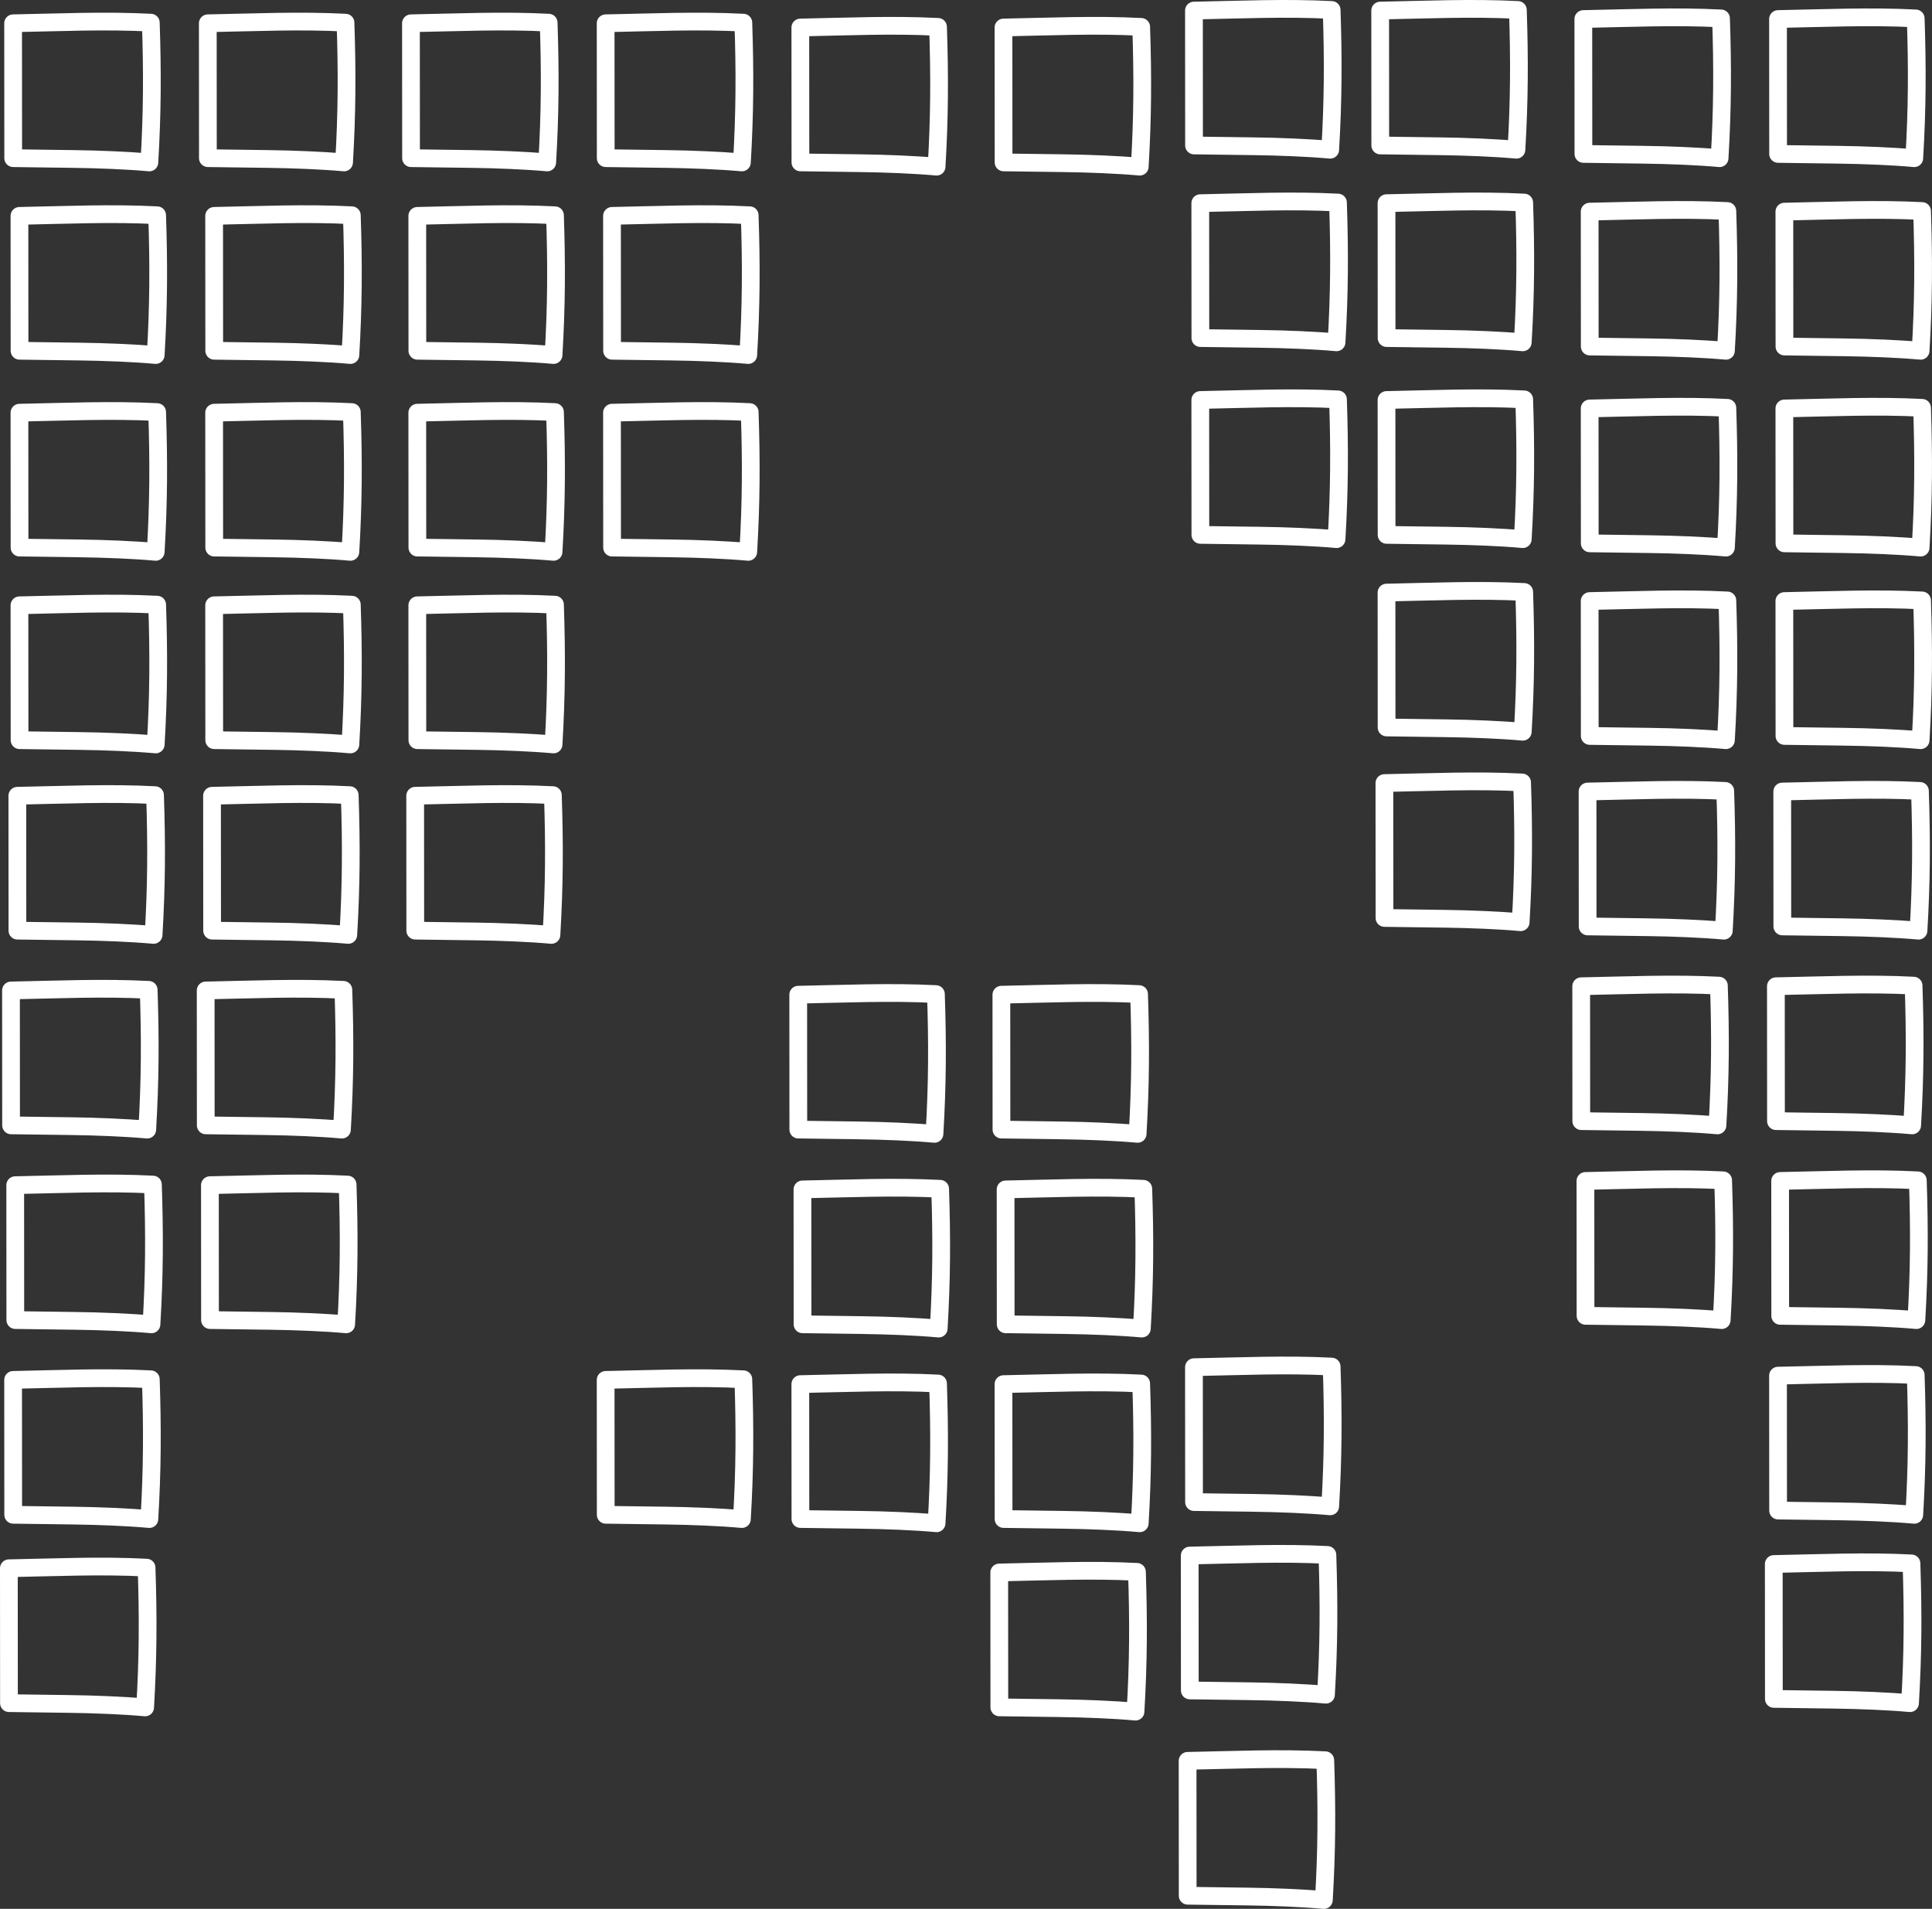 <!-- Generator: Adobe Illustrator 24.1.0, SVG Export Plug-In  -->
<svg version="1.1" xmlns="http://www.w3.org/2000/svg" xmlns:xlink="http://www.w3.org/1999/xlink" x="0px" y="0px"
	 width="108.881px" height="107.567px" viewBox="0 0 108.881 107.567" style="enable-background:new 0 0 108.881 107.567;"
	 xml:space="preserve">
<rect x="0" y="0" width="108.881" height="107.567" fill="#333333" stroke="none"/>
<style type="text/css">
	.st0{fill:none;stroke:#FFFFFF;stroke-linejoin:round;stroke-miterlimit:10;}
</style>
<defs>
</defs>
<g>
	<path class="st0" d="M0.5,88.373c0.002,2.479,0.003,5.122,0.005,7.601c1.123,0.015,2.247,0.03,3.37,0.045
		c1.454,0.019,3.08,0.084,4.304,0.195c0.165-2.776,0.175-5.096,0.081-7.876C5.677,88.204,3.087,88.324,0.5,88.373z"/>
	<path class="st0" d="M0.739,77.759c0.002,2.479,0.003,5.122,0.005,7.601c1.123,0.015,2.247,0.03,3.37,0.045
		c1.454,0.019,3.08,0.084,4.304,0.195c0.165-2.776,0.175-5.096,0.081-7.876C5.915,77.589,3.325,77.709,0.739,77.759z"/>
	<path class="st0" d="M0.858,66.786c0.002,2.479,0.003,5.122,0.005,7.601c1.123,0.015,2.247,0.03,3.37,0.045
		c1.454,0.019,3.08,0.084,4.304,0.195c0.165-2.776,0.175-5.096,0.081-7.876C6.034,66.617,3.445,66.737,0.858,66.786z"/>
	<path class="st0" d="M0.619,55.814c0.002,2.479,0.003,5.122,0.005,7.601c1.123,0.015,2.247,0.03,3.37,0.045
		c1.454,0.019,3.08,0.084,4.304,0.195c0.165-2.776,0.175-5.096,0.081-7.876C5.796,55.645,3.206,55.765,0.619,55.814z"/>
	<path class="st0" d="M0.977,44.842c0.002,2.479,0.003,5.122,0.005,7.601c1.123,0.015,2.247,0.03,3.37,0.045
		c1.454,0.019,3.08,0.084,4.304,0.195c0.165-2.776,0.175-5.096,0.081-7.876C6.154,44.673,3.564,44.793,0.977,44.842z"/>
	<path class="st0" d="M1.096,23.256c0.002,2.479,0.003,5.122,0.005,7.601c1.123,0.015,2.247,0.03,3.37,0.045
		c1.454,0.019,3.08,0.084,4.304,0.195c0.165-2.776,0.175-5.096,0.081-7.876C6.273,23.087,3.683,23.207,1.096,23.256z"/>
	<path class="st0" d="M1.096,34.109C1.098,36.588,1.1,39.23,1.102,41.71c1.123,0.015,2.247,0.03,3.37,0.045
		c1.454,0.019,3.08,0.084,4.304,0.195c0.165-2.776,0.175-5.096,0.081-7.876C6.273,33.94,3.683,34.06,1.096,34.109z"/>
	<path class="st0" d="M1.096,12.165c0.002,2.479,0.003,5.122,0.005,7.601c1.123,0.015,2.247,0.03,3.37,0.045
		c1.454,0.019,3.08,0.084,4.304,0.195c0.165-2.776,0.175-5.096,0.081-7.876C6.273,11.995,3.683,12.115,1.096,12.165z"/>
	<path class="st0" d="M0.739,1.312c0.002,2.479,0.003,5.122,0.005,7.601c1.123,0.015,2.247,0.03,3.37,0.045
		c1.454,0.019,3.08,0.084,4.304,0.195c0.165-2.776,0.175-5.096,0.081-7.876C5.915,1.143,3.325,1.263,0.739,1.312z"/>
	<path class="st0" d="M11.83,66.786c0.002,2.479,0.003,5.122,0.005,7.601c1.123,0.015,2.247,0.03,3.37,0.045
		c1.454,0.019,3.08,0.084,4.304,0.195c0.165-2.776,0.175-5.096,0.081-7.876C17.007,66.617,14.417,66.737,11.83,66.786z"/>
	<path class="st0" d="M11.591,55.814c0.002,2.479,0.003,5.122,0.005,7.601c1.123,0.015,2.247,0.03,3.37,0.045
		c1.454,0.019,3.08,0.084,4.304,0.195c0.165-2.776,0.175-5.096,0.081-7.876C16.768,55.645,14.178,55.765,11.591,55.814z"/>
	<path class="st0" d="M11.949,44.842c0.002,2.479,0.003,5.122,0.005,7.601c1.123,0.015,2.247,0.03,3.37,0.045
		c1.454,0.019,3.08,0.084,4.304,0.195c0.165-2.776,0.175-5.096,0.081-7.876C17.126,44.673,14.536,44.793,11.949,44.842z"/>
	<path class="st0" d="M12.068,23.256c0.002,2.479,0.003,5.122,0.005,7.601c1.123,0.015,2.247,0.03,3.37,0.045
		c1.454,0.019,3.08,0.084,4.304,0.195c0.165-2.776,0.175-5.096,0.081-7.876C17.245,23.087,14.655,23.207,12.068,23.256z"/>
	<path class="st0" d="M12.068,34.109c0.002,2.479,0.003,5.122,0.005,7.601c1.123,0.015,2.247,0.03,3.37,0.045
		c1.454,0.019,3.08,0.084,4.304,0.195c0.165-2.776,0.175-5.096,0.081-7.876C17.245,33.94,14.655,34.06,12.068,34.109z"/>
	<path class="st0" d="M12.068,12.165c0.002,2.479,0.003,5.122,0.005,7.601c1.123,0.015,2.247,0.03,3.37,0.045
		c1.454,0.019,3.08,0.084,4.304,0.195c0.165-2.776,0.175-5.096,0.081-7.876C17.245,11.995,14.655,12.115,12.068,12.165z"/>
	<path class="st0" d="M11.711,1.312c0.002,2.479,0.003,5.122,0.005,7.601c1.123,0.015,2.247,0.03,3.37,0.045
		c1.454,0.019,3.08,0.084,4.304,0.195c0.165-2.776,0.175-5.096,0.081-7.876C16.887,1.143,14.298,1.263,11.711,1.312z"/>
	<path class="st0" d="M23.398,44.842c0.002,2.479,0.003,5.122,0.005,7.601c1.123,0.015,2.247,0.03,3.37,0.045
		c1.454,0.019,3.08,0.084,4.304,0.195c0.165-2.776,0.175-5.096,0.081-7.876C28.575,44.673,25.985,44.793,23.398,44.842z"/>
	<path class="st0" d="M23.517,23.256c0.002,2.479,0.003,5.122,0.005,7.601c1.123,0.015,2.247,0.03,3.37,0.045
		c1.454,0.019,3.08,0.084,4.304,0.195c0.165-2.776,0.175-5.096,0.081-7.876C28.694,23.087,26.104,23.207,23.517,23.256z"/>
	<path class="st0" d="M23.517,34.109c0.002,2.479,0.003,5.122,0.005,7.601c1.123,0.015,2.247,0.03,3.37,0.045
		c1.454,0.019,3.08,0.084,4.304,0.195c0.165-2.776,0.175-5.096,0.081-7.876C28.694,33.94,26.104,34.06,23.517,34.109z"/>
	<path class="st0" d="M23.517,12.165c0.002,2.479,0.003,5.122,0.005,7.601c1.123,0.015,2.247,0.03,3.37,0.045
		c1.454,0.019,3.08,0.084,4.304,0.195c0.165-2.776,0.175-5.096,0.081-7.876C28.694,11.995,26.104,12.115,23.517,12.165z"/>
	<path class="st0" d="M23.16,1.312c0.002,2.479,0.003,5.122,0.005,7.601c1.123,0.015,2.247,0.03,3.37,0.045
		c1.454,0.019,3.08,0.084,4.304,0.195c0.165-2.776,0.175-5.096,0.081-7.876C28.336,1.143,25.747,1.263,23.16,1.312z"/>
	<path class="st0" d="M34.132,77.759c0.002,2.479,0.003,5.122,0.005,7.601c1.123,0.015,2.247,0.03,3.37,0.045
		c1.454,0.019,3.08,0.084,4.304,0.195c0.165-2.776,0.175-5.096,0.081-7.876C39.308,77.589,36.719,77.709,34.132,77.759z"/>
	<path class="st0" d="M34.49,23.256c0.002,2.479,0.003,5.122,0.005,7.601c1.123,0.015,2.247,0.03,3.37,0.045
		c1.454,0.019,3.08,0.084,4.304,0.195c0.165-2.776,0.175-5.096,0.081-7.876C39.666,23.087,37.076,23.207,34.49,23.256z"/>
	<path class="st0" d="M34.49,12.165c0.002,2.479,0.003,5.122,0.005,7.601c1.123,0.015,2.247,0.03,3.37,0.045
		c1.454,0.019,3.08,0.084,4.304,0.195c0.165-2.776,0.175-5.096,0.081-7.876C39.666,11.995,37.076,12.115,34.49,12.165z"/>
	<path class="st0" d="M34.132,1.312c0.002,2.479,0.003,5.122,0.005,7.601c1.123,0.015,2.247,0.03,3.37,0.045
		c1.454,0.019,3.08,0.084,4.304,0.195c0.165-2.776,0.175-5.096,0.081-7.876C39.308,1.143,36.719,1.263,34.132,1.312z"/>
	<path class="st0" d="M45.104,77.997c0.002,2.479,0.003,5.122,0.005,7.601c1.123,0.015,2.247,0.03,3.37,0.045
		c1.454,0.019,3.08,0.084,4.304,0.195c0.165-2.776,0.175-5.096,0.081-7.876C50.281,77.828,47.691,77.948,45.104,77.997z"/>
	<path class="st0" d="M45.223,67.025c0.002,2.479,0.003,5.122,0.005,7.601c1.123,0.015,2.247,0.03,3.37,0.045
		c1.454,0.019,3.08,0.084,4.304,0.195c0.165-2.776,0.175-5.096,0.081-7.876C50.4,66.856,47.81,66.976,45.223,67.025z"/>
	<path class="st0" d="M44.985,56.053c0.002,2.479,0.003,5.122,0.005,7.601c1.123,0.015,2.247,0.03,3.37,0.045
		c1.454,0.019,3.08,0.084,4.304,0.195c0.165-2.776,0.175-5.096,0.081-7.876C50.161,55.884,47.572,56.004,44.985,56.053z"/>
	<path class="st0" d="M45.104,1.55c0.002,2.479,0.003,5.122,0.005,7.601c1.123,0.015,2.247,0.03,3.37,0.045
		c1.454,0.019,3.08,0.084,4.304,0.195c0.165-2.776,0.175-5.096,0.081-7.876C50.281,1.381,47.691,1.501,45.104,1.55z"/>
	<path class="st0" d="M56.314,88.611c0.002,2.479,0.003,5.122,0.005,7.601c1.123,0.015,2.247,0.03,3.37,0.045
		c1.454,0.019,3.08,0.084,4.304,0.195c0.165-2.776,0.175-5.096,0.081-7.876C61.491,88.442,58.901,88.562,56.314,88.611z"/>
	<path class="st0" d="M56.553,77.997c0.002,2.479,0.003,5.122,0.005,7.601c1.123,0.015,2.247,0.03,3.37,0.045
		c1.454,0.019,3.08,0.084,4.304,0.195c0.165-2.776,0.175-5.096,0.081-7.876C61.73,77.828,59.14,77.948,56.553,77.997z"/>
	<path class="st0" d="M56.672,67.025c0.002,2.479,0.003,5.122,0.005,7.601c1.123,0.015,2.247,0.03,3.37,0.045
		c1.454,0.019,3.08,0.084,4.304,0.195c0.165-2.776,0.175-5.096,0.081-7.876C61.849,66.856,59.259,66.976,56.672,67.025z"/>
	<path class="st0" d="M56.434,56.053c0.002,2.479,0.003,5.122,0.005,7.601c1.123,0.015,2.247,0.03,3.37,0.045
		c1.454,0.019,3.08,0.084,4.304,0.195c0.165-2.776,0.175-5.096,0.081-7.876C61.61,55.884,59.021,56.004,56.434,56.053z"/>
	<path class="st0" d="M56.553,1.55c0.002,2.479,0.003,5.122,0.005,7.601c1.123,0.015,2.247,0.03,3.37,0.045
		c1.454,0.019,3.08,0.084,4.304,0.195c0.165-2.776,0.175-5.096,0.081-7.876C61.73,1.381,59.14,1.501,56.553,1.55z"/>
	<path class="st0" d="M66.929,99.226c0.002,2.479,0.003,5.122,0.005,7.601c1.123,0.015,2.247,0.03,3.37,0.045
		c1.454,0.019,3.08,0.084,4.304,0.195c0.165-2.776,0.175-5.096,0.081-7.876C72.105,99.056,69.516,99.176,66.929,99.226z"/>
	<path class="st0" d="M67.048,87.657c0.002,2.479,0.003,5.122,0.005,7.601c1.123,0.015,2.247,0.03,3.37,0.045
		c1.454,0.019,3.08,0.084,4.304,0.195c0.165-2.776,0.175-5.096,0.081-7.876C72.225,87.488,69.635,87.608,67.048,87.657z"/>
	<path class="st0" d="M67.287,77.043c0.002,2.479,0.003,5.122,0.005,7.601c1.123,0.015,2.247,0.03,3.37,0.045
		c1.454,0.019,3.08,0.084,4.304,0.195c0.165-2.776,0.175-5.096,0.081-7.876C72.463,76.874,69.873,76.994,67.287,77.043z"/>
	<path class="st0" d="M67.644,22.54c0.002,2.479,0.003,5.122,0.005,7.601c1.123,0.015,2.247,0.03,3.37,0.045
		c1.454,0.019,3.08,0.084,4.304,0.195c0.165-2.776,0.175-5.096,0.081-7.876C72.821,22.371,70.231,22.491,67.644,22.54z"/>
	<path class="st0" d="M67.644,11.449c0.002,2.479,0.003,5.122,0.005,7.601c1.123,0.015,2.247,0.03,3.37,0.045
		c1.454,0.019,3.08,0.084,4.304,0.195c0.165-2.776,0.175-5.096,0.081-7.876C72.821,11.28,70.231,11.4,67.644,11.449z"/>
	<path class="st0" d="M67.287,0.596c0.002,2.479,0.003,5.122,0.005,7.601c1.123,0.015,2.247,0.03,3.37,0.045
		c1.454,0.019,3.08,0.084,4.304,0.195c0.165-2.776,0.175-5.096,0.081-7.876C72.463,0.427,69.873,0.547,67.287,0.596z"/>
	<path class="st0" d="M78.02,44.127c0.002,2.479,0.003,5.122,0.005,7.601c1.123,0.015,2.247,0.03,3.37,0.045
		c1.454,0.019,3.08,0.084,4.304,0.195c0.165-2.776,0.175-5.096,0.081-7.876C83.197,43.958,80.607,44.078,78.02,44.127z"/>
	<path class="st0" d="M78.139,22.54c0.002,2.479,0.003,5.122,0.005,7.601c1.123,0.015,2.247,0.03,3.37,0.045
		c1.454,0.019,3.08,0.084,4.304,0.195c0.165-2.776,0.175-5.096,0.081-7.876C83.316,22.371,80.726,22.491,78.139,22.54z"/>
	<path class="st0" d="M78.139,33.393c0.002,2.479,0.003,5.122,0.005,7.601c1.123,0.015,2.247,0.03,3.37,0.045
		c1.454,0.019,3.08,0.084,4.304,0.195c0.165-2.776,0.175-5.096,0.081-7.876C83.316,33.224,80.726,33.344,78.139,33.393z"/>
	<path class="st0" d="M78.139,11.449c0.002,2.479,0.003,5.122,0.005,7.601c1.123,0.015,2.247,0.03,3.37,0.045
		c1.454,0.019,3.08,0.084,4.304,0.195c0.165-2.776,0.175-5.096,0.081-7.876C83.316,11.28,80.726,11.4,78.139,11.449z"/>
	<path class="st0" d="M77.782,0.596c0.002,2.479,0.003,5.122,0.005,7.601c1.123,0.015,2.247,0.03,3.37,0.045
		c1.454,0.019,3.08,0.084,4.304,0.195c0.165-2.776,0.175-5.096,0.081-7.876C82.958,0.427,80.368,0.547,77.782,0.596z"/>
	<path class="st0" d="M89.35,66.548c0.002,2.479,0.003,5.122,0.005,7.601c1.123,0.015,2.247,0.03,3.37,0.045
		c1.454,0.019,3.08,0.084,4.304,0.195c0.165-2.776,0.175-5.096,0.081-7.876C94.527,66.379,91.937,66.499,89.35,66.548z"/>
	<path class="st0" d="M89.111,55.576c0.002,2.479,0.003,5.122,0.005,7.601c1.123,0.015,2.247,0.03,3.37,0.045
		c1.454,0.019,3.08,0.084,4.304,0.195c0.165-2.776,0.175-5.096,0.081-7.876C94.288,55.407,91.698,55.527,89.111,55.576z"/>
	<path class="st0" d="M89.469,44.604c0.002,2.479,0.003,5.122,0.005,7.601c1.123,0.015,2.247,0.03,3.37,0.045
		c1.454,0.019,3.08,0.084,4.304,0.195c0.165-2.776,0.175-5.096,0.081-7.876C94.646,44.435,92.056,44.555,89.469,44.604z"/>
	<path class="st0" d="M89.588,23.017c0.002,2.479,0.003,5.122,0.005,7.601c1.123,0.015,2.247,0.03,3.37,0.045
		c1.454,0.019,3.08,0.084,4.304,0.195c0.165-2.776,0.175-5.096,0.081-7.876C94.765,22.848,92.175,22.968,89.588,23.017z"/>
	<path class="st0" d="M89.588,33.87c0.002,2.479,0.003,5.122,0.005,7.601c1.123,0.015,2.247,0.03,3.37,0.045
		c1.454,0.019,3.08,0.084,4.304,0.195c0.165-2.776,0.175-5.096,0.081-7.876C94.765,33.701,92.175,33.821,89.588,33.87z"/>
	<path class="st0" d="M89.588,11.926c0.002,2.479,0.003,5.122,0.005,7.601c1.123,0.015,2.247,0.03,3.37,0.045
		c1.454,0.019,3.08,0.084,4.304,0.195c0.165-2.776,0.175-5.096,0.081-7.876C94.765,11.757,92.175,11.877,89.588,11.926z"/>
	<path class="st0" d="M89.231,1.073c0.002,2.479,0.003,5.122,0.005,7.601c1.123,0.015,2.247,0.03,3.37,0.045
		c1.454,0.019,3.08,0.084,4.304,0.195c0.165-2.776,0.175-5.096,0.081-7.876C94.407,0.904,91.818,1.024,89.231,1.073z"/>
	<path class="st0" d="M99.964,88.134c0.002,2.479,0.003,5.122,0.005,7.601c1.123,0.015,2.247,0.03,3.37,0.045
		c1.454,0.019,3.08,0.084,4.304,0.195c0.165-2.776,0.175-5.096,0.081-7.876C105.141,87.965,102.551,88.085,99.964,88.134z"/>
	<path class="st0" d="M100.203,77.52c0.002,2.479,0.003,5.122,0.005,7.601c1.123,0.015,2.247,0.03,3.37,0.045
		c1.454,0.019,3.08,0.084,4.304,0.195c0.165-2.776,0.175-5.096,0.081-7.876C105.379,77.351,102.79,77.471,100.203,77.52z"/>
	<path class="st0" d="M100.322,66.548c0.002,2.479,0.003,5.122,0.005,7.601c1.123,0.015,2.247,0.03,3.37,0.045
		c1.454,0.019,3.08,0.084,4.304,0.195c0.165-2.776,0.175-5.096,0.081-7.876C105.499,66.379,102.909,66.499,100.322,66.548z"/>
	<path class="st0" d="M100.083,55.576c0.002,2.479,0.003,5.122,0.005,7.601c1.123,0.015,2.247,0.03,3.37,0.045
		c1.454,0.019,3.08,0.084,4.304,0.195c0.165-2.776,0.175-5.096,0.081-7.876C105.26,55.407,102.67,55.527,100.083,55.576z"/>
	<path class="st0" d="M100.441,44.604c0.002,2.479,0.003,5.122,0.005,7.601c1.123,0.015,2.247,0.03,3.37,0.045
		c1.454,0.019,3.08,0.084,4.304,0.195c0.165-2.776,0.175-5.096,0.081-7.876C105.618,44.435,103.028,44.555,100.441,44.604z"/>
	<path class="st0" d="M100.561,23.017c0.002,2.479,0.003,5.122,0.005,7.601c1.123,0.015,2.247,0.03,3.37,0.045
		c1.454,0.019,3.08,0.084,4.304,0.195c0.165-2.776,0.175-5.096,0.081-7.876C105.737,22.848,103.147,22.968,100.561,23.017z"/>
	<path class="st0" d="M100.561,33.87c0.002,2.479,0.003,5.122,0.005,7.601c1.123,0.015,2.247,0.03,3.37,0.045
		c1.454,0.019,3.08,0.084,4.304,0.195c0.165-2.776,0.175-5.096,0.081-7.876C105.737,33.701,103.147,33.821,100.561,33.87z"/>
	<path class="st0" d="M100.561,11.926c0.002,2.479,0.003,5.122,0.005,7.601c1.123,0.015,2.247,0.03,3.37,0.045
		c1.454,0.019,3.08,0.084,4.304,0.195c0.165-2.776,0.175-5.096,0.081-7.876C105.737,11.757,103.147,11.877,100.561,11.926z"/>
	<path class="st0" d="M100.203,1.073c0.002,2.479,0.003,5.122,0.005,7.601c1.123,0.015,2.247,0.03,3.37,0.045
		c1.454,0.019,3.08,0.084,4.304,0.195c0.165-2.776,0.175-5.096,0.081-7.876C105.379,0.904,102.79,1.024,100.203,1.073z"/>
</g>
</svg>